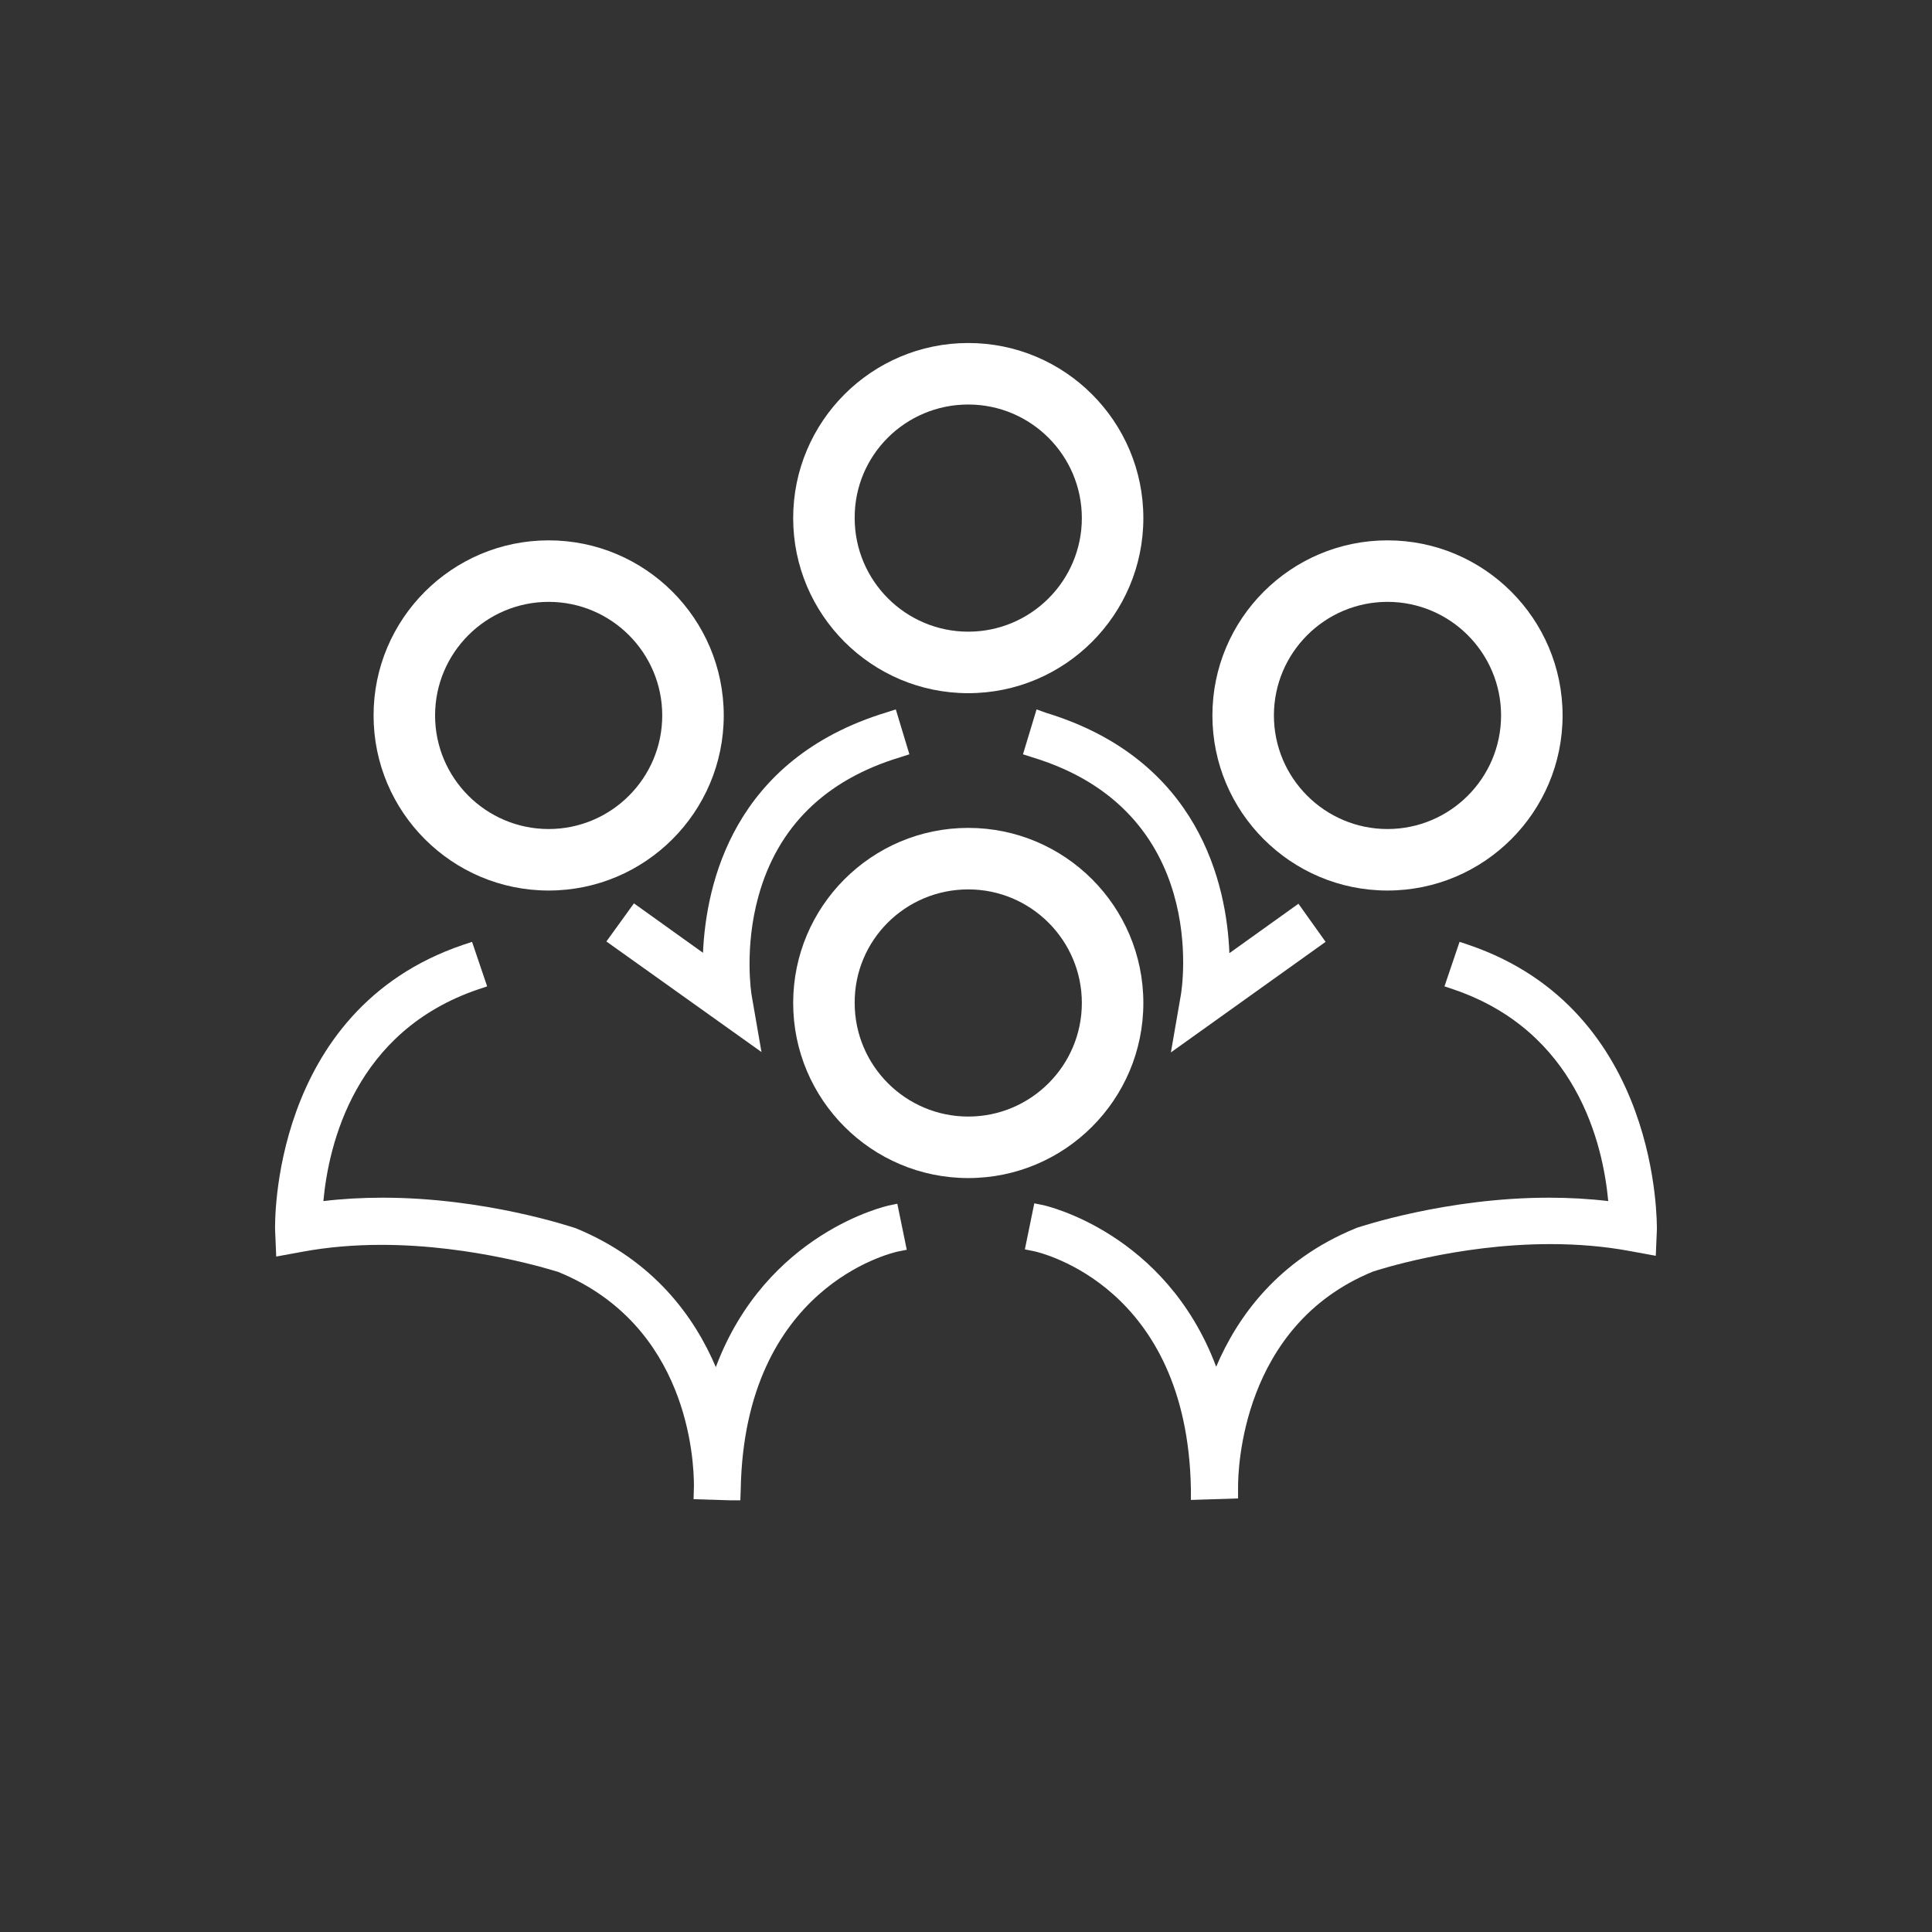 <?xml version="1.0" encoding="utf-8"?>
<!-- Generator: Adobe Illustrator 23.0.1, SVG Export Plug-In . SVG Version: 6.00 Build 0)  -->
<svg version="1.1" id="Layer_1" xmlns="http://www.w3.org/2000/svg" xmlns:xlink="http://www.w3.org/1999/xlink" x="0px" y="0px"
	 viewBox="0 0 512 512" style="enable-background:new 0 0 512 512;" xml:space="preserve">
<rect x="0" y="0" width="512" height="512" fill="#333333" stroke="none"/>
<style type="text/css">
	.st0{fill:#FFFFFF;}
</style>
<g>
	<path class="st0" d="M256.6,183.7c25.6,0,46.4-20.8,46.4-46.4s-20.8-46.4-46.4-46.4s-46.4,20.8-46.4,46.4
		C210.2,162.9,231,183.7,256.6,183.7z M256.6,107.2c16.6,0,30.1,13.5,30.1,30.1s-13.5,30.1-30.1,30.1s-30.1-13.5-30.1-30.1
		C226.4,120.7,239.9,107.2,256.6,107.2z"/>
	<path class="st0" d="M256.6,312.2c25.6,0,46.4-20.8,46.4-46.4s-20.8-46.4-46.4-46.4s-46.4,20.8-46.4,46.4
		C210.2,291.4,231,312.2,256.6,312.2z M256.6,235.7c16.6,0,30.1,13.5,30.1,30.1s-13.5,30.1-30.1,30.1s-30.1-13.5-30.1-30.1
		C226.4,249.2,239.9,235.7,256.6,235.7z"/>
	<path class="st0" d="M145.4,236c25.6,0,46.4-20.8,46.4-46.4s-20.8-46.4-46.4-46.4S99,164,99,189.6C99,215.2,119.8,236,145.4,236z
		 M145.4,159.5c16.6,0,30.1,13.5,30.1,30.1s-13.5,30.1-30.1,30.1s-30.1-13.5-30.1-30.1C115.3,173,128.8,159.5,145.4,159.5z"/>
	<path class="st0" d="M367.7,236c25.6,0,46.4-20.8,46.4-46.4s-20.8-46.4-46.4-46.4s-46.4,20.8-46.4,46.4
		C321.3,215.2,342.1,236,367.7,236z M367.7,159.5c16.6,0,30.1,13.5,30.1,30.1s-13.5,30.1-30.1,30.1s-30.1-13.5-30.1-30.1
		S351.1,159.5,367.7,159.5z"/>
	<path class="st0" d="M235.4,319.5c-0.3,0.1-32.3,7.1-45.7,42.8c-5.6-13.2-16.4-28.3-37.1-36.8l-0.3-0.1c-1-0.3-23.8-8-50.9-8
		c-5.4,0-10.7,0.3-15.7,0.9c1.4-15.2,8.4-45,41-56.1l2.4-0.8l-4-11.8l-2.4,0.8c-51.3,17.4-49.8,74.8-49.8,75.4l0.3,7.2l7.1-1.3
		c6.5-1.2,13.5-1.8,20.8-1.8c24.7,0,46.2,7,46.9,7.2c34.4,14.1,35.9,49.8,35.9,56.7l-0.1,3.5l9.8,0.3h2.6l0.1-2.9
		c1-53.7,39.9-62.6,41.5-63l2.5-0.5l-2.5-12.2L235.4,319.5z"/>
	<path class="st0" d="M389.2,250.4l-2.4-0.8l-4,11.8l2.4,0.8c32.6,11.1,39.6,40.9,41,56.1c-5-0.6-10.3-0.9-15.7-0.9
		c-27.2,0-50,7.7-51,8l-0.2,0.1c-20.6,8.4-31.4,23.5-37,36.7c-13.4-35.7-45.4-42.7-45.7-42.8l-2.5-0.5l-2.5,12.2l2.5,0.5
		c1.7,0.4,40.5,9.3,41.5,62.9v3l12.5-0.4V394c0-4.3,0.8-42.7,35.7-57c0.9-0.3,22.2-7.3,47-7.3c7.4,0,14.4,0.6,20.9,1.8l7.1,1.3
		l0.3-7.2C439,325.2,440.4,267.8,389.2,250.4z"/>
	<path class="st0" d="M160.7,249.5l41.1,29.3l-2.6-15c-0.1-0.5-2-12.6,1.8-26.3c5.1-18.4,17.7-30.8,37.5-36.8l2.5-0.8l-3.6-11.9
		l-2.5,0.8c-40.7,12.4-47.8,45.6-48.6,63.7L168,239.4L160.7,249.5z"/>
	<path class="st0" d="M274.7,188l-3.6,11.9l2.5,0.8c47.1,14.3,39.7,61.2,39.3,63.2l-2.6,15l41-29.3l-7.2-10.1l-18.3,13.1
		c-0.7-18.1-7.9-51.3-48.6-63.7L274.7,188z"/>
</g>
</svg>
